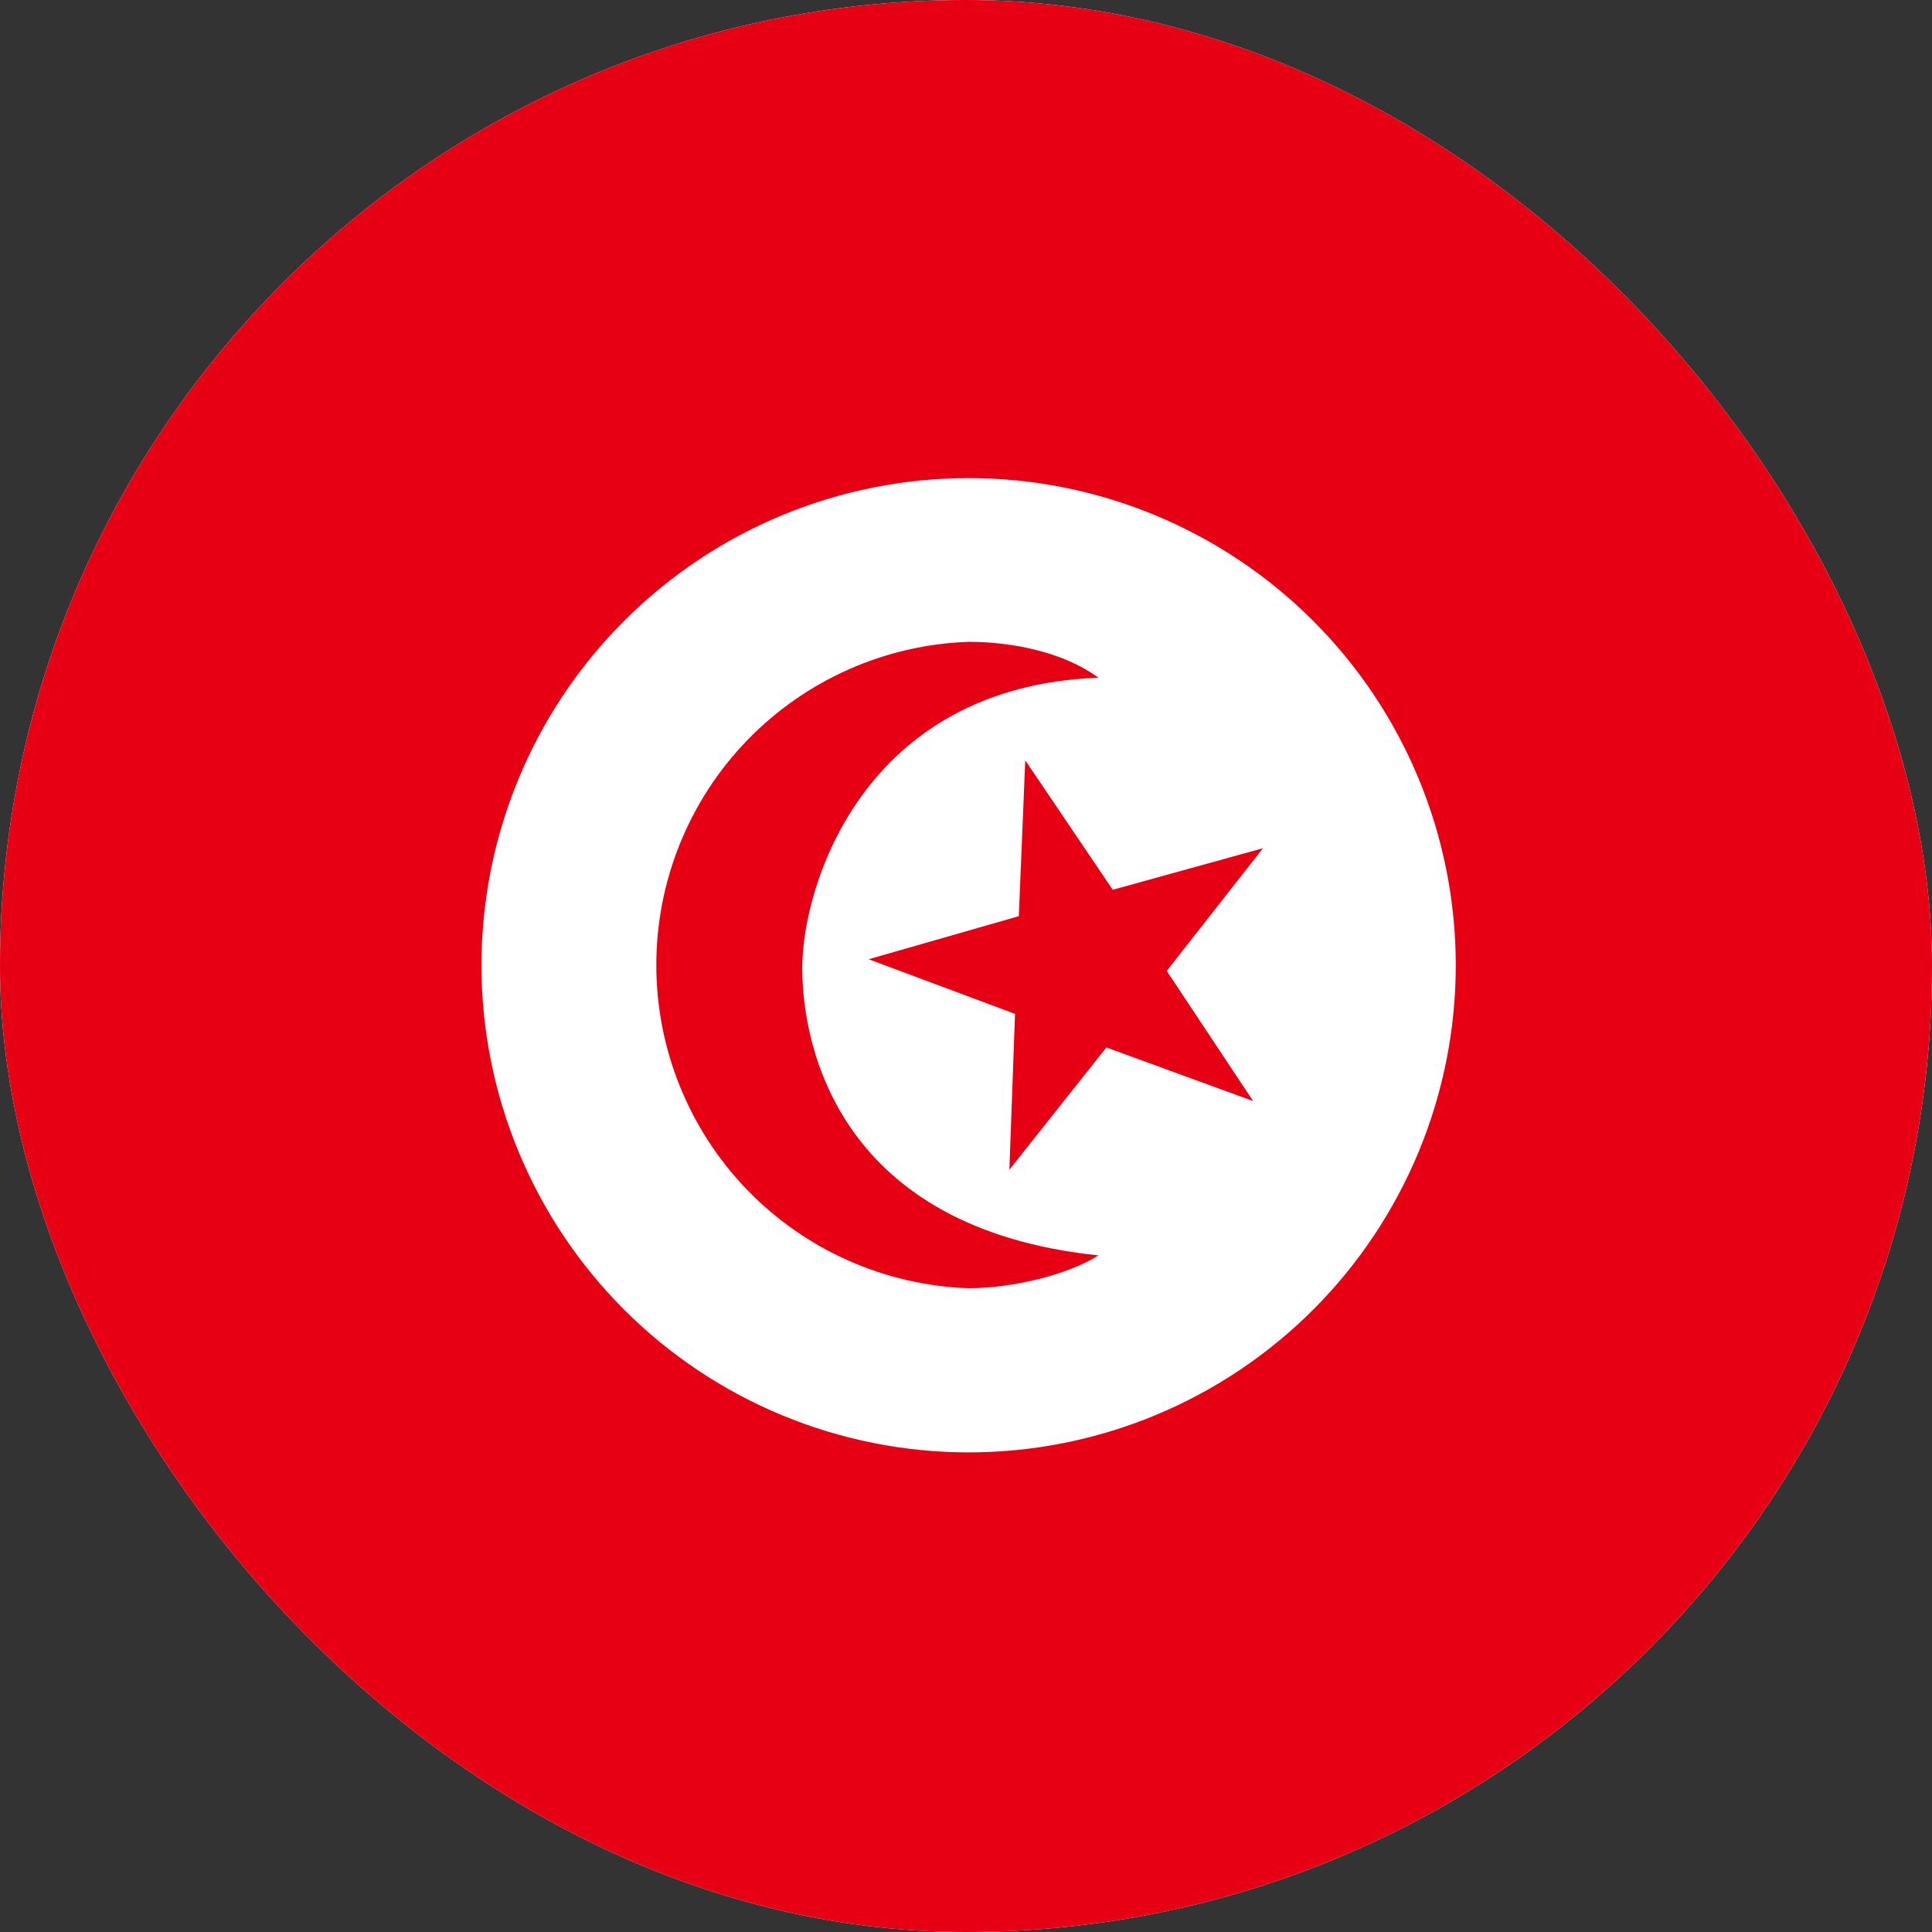 <svg width="24" height="24" viewBox="0 0 24 24" fill="none" xmlns="http://www.w3.org/2000/svg">
<rect x="0" y="0" width="24" height="24" fill="#333333" stroke="none"/>
<g clip-path="url(#clip0_2_973)">
<rect width="24" height="24" rx="12" fill="white"/>
<g clip-path="url(#clip1_2_973)">
<path fill-rule="evenodd" clip-rule="evenodd" d="M-6 0H30V24H-6V0Z" fill="#E70013"/>
<path fill-rule="evenodd" clip-rule="evenodd" d="M18.084 11.991C18.084 13.596 17.447 15.135 16.312 16.27C15.177 17.405 13.638 18.042 12.033 18.042C10.428 18.042 8.889 17.405 7.754 16.27C6.619 15.135 5.981 13.596 5.981 11.991C5.981 10.386 6.619 8.846 7.754 7.712C8.889 6.577 10.428 5.939 12.033 5.939C13.638 5.939 15.177 6.577 16.312 7.712C17.447 8.846 18.084 10.386 18.084 11.991Z" fill="white"/>
<path fill-rule="evenodd" clip-rule="evenodd" d="M12.033 16.003C10.992 15.967 10.005 15.529 9.281 14.78C8.557 14.031 8.153 13.03 8.153 11.988C8.153 10.947 8.557 9.946 9.281 9.197C10.005 8.448 10.992 8.009 12.033 7.973C12.586 7.973 13.219 8.105 13.645 8.419C10.711 8.527 9.966 11.02 9.966 12.023C9.966 13.027 10.439 15.262 13.645 15.595C13.28 15.83 12.586 16.003 12.033 16.003Z" fill="#E70013"/>
<path fill-rule="evenodd" clip-rule="evenodd" d="M15.567 13.678L13.744 13.012L12.539 14.531L12.609 12.595L10.791 11.916L12.656 11.381L12.736 9.445L13.823 11.053L15.689 10.537L14.494 12.061L15.567 13.678Z" fill="#E70013"/>
</g>
</g>
<defs>
<clipPath id="clip0_2_973">
<rect width="24" height="24" rx="12" fill="white"/>
</clipPath>
<clipPath id="clip1_2_973">
<rect width="32" height="24" fill="white" transform="translate(-4)"/>
</clipPath>
</defs>
</svg>
